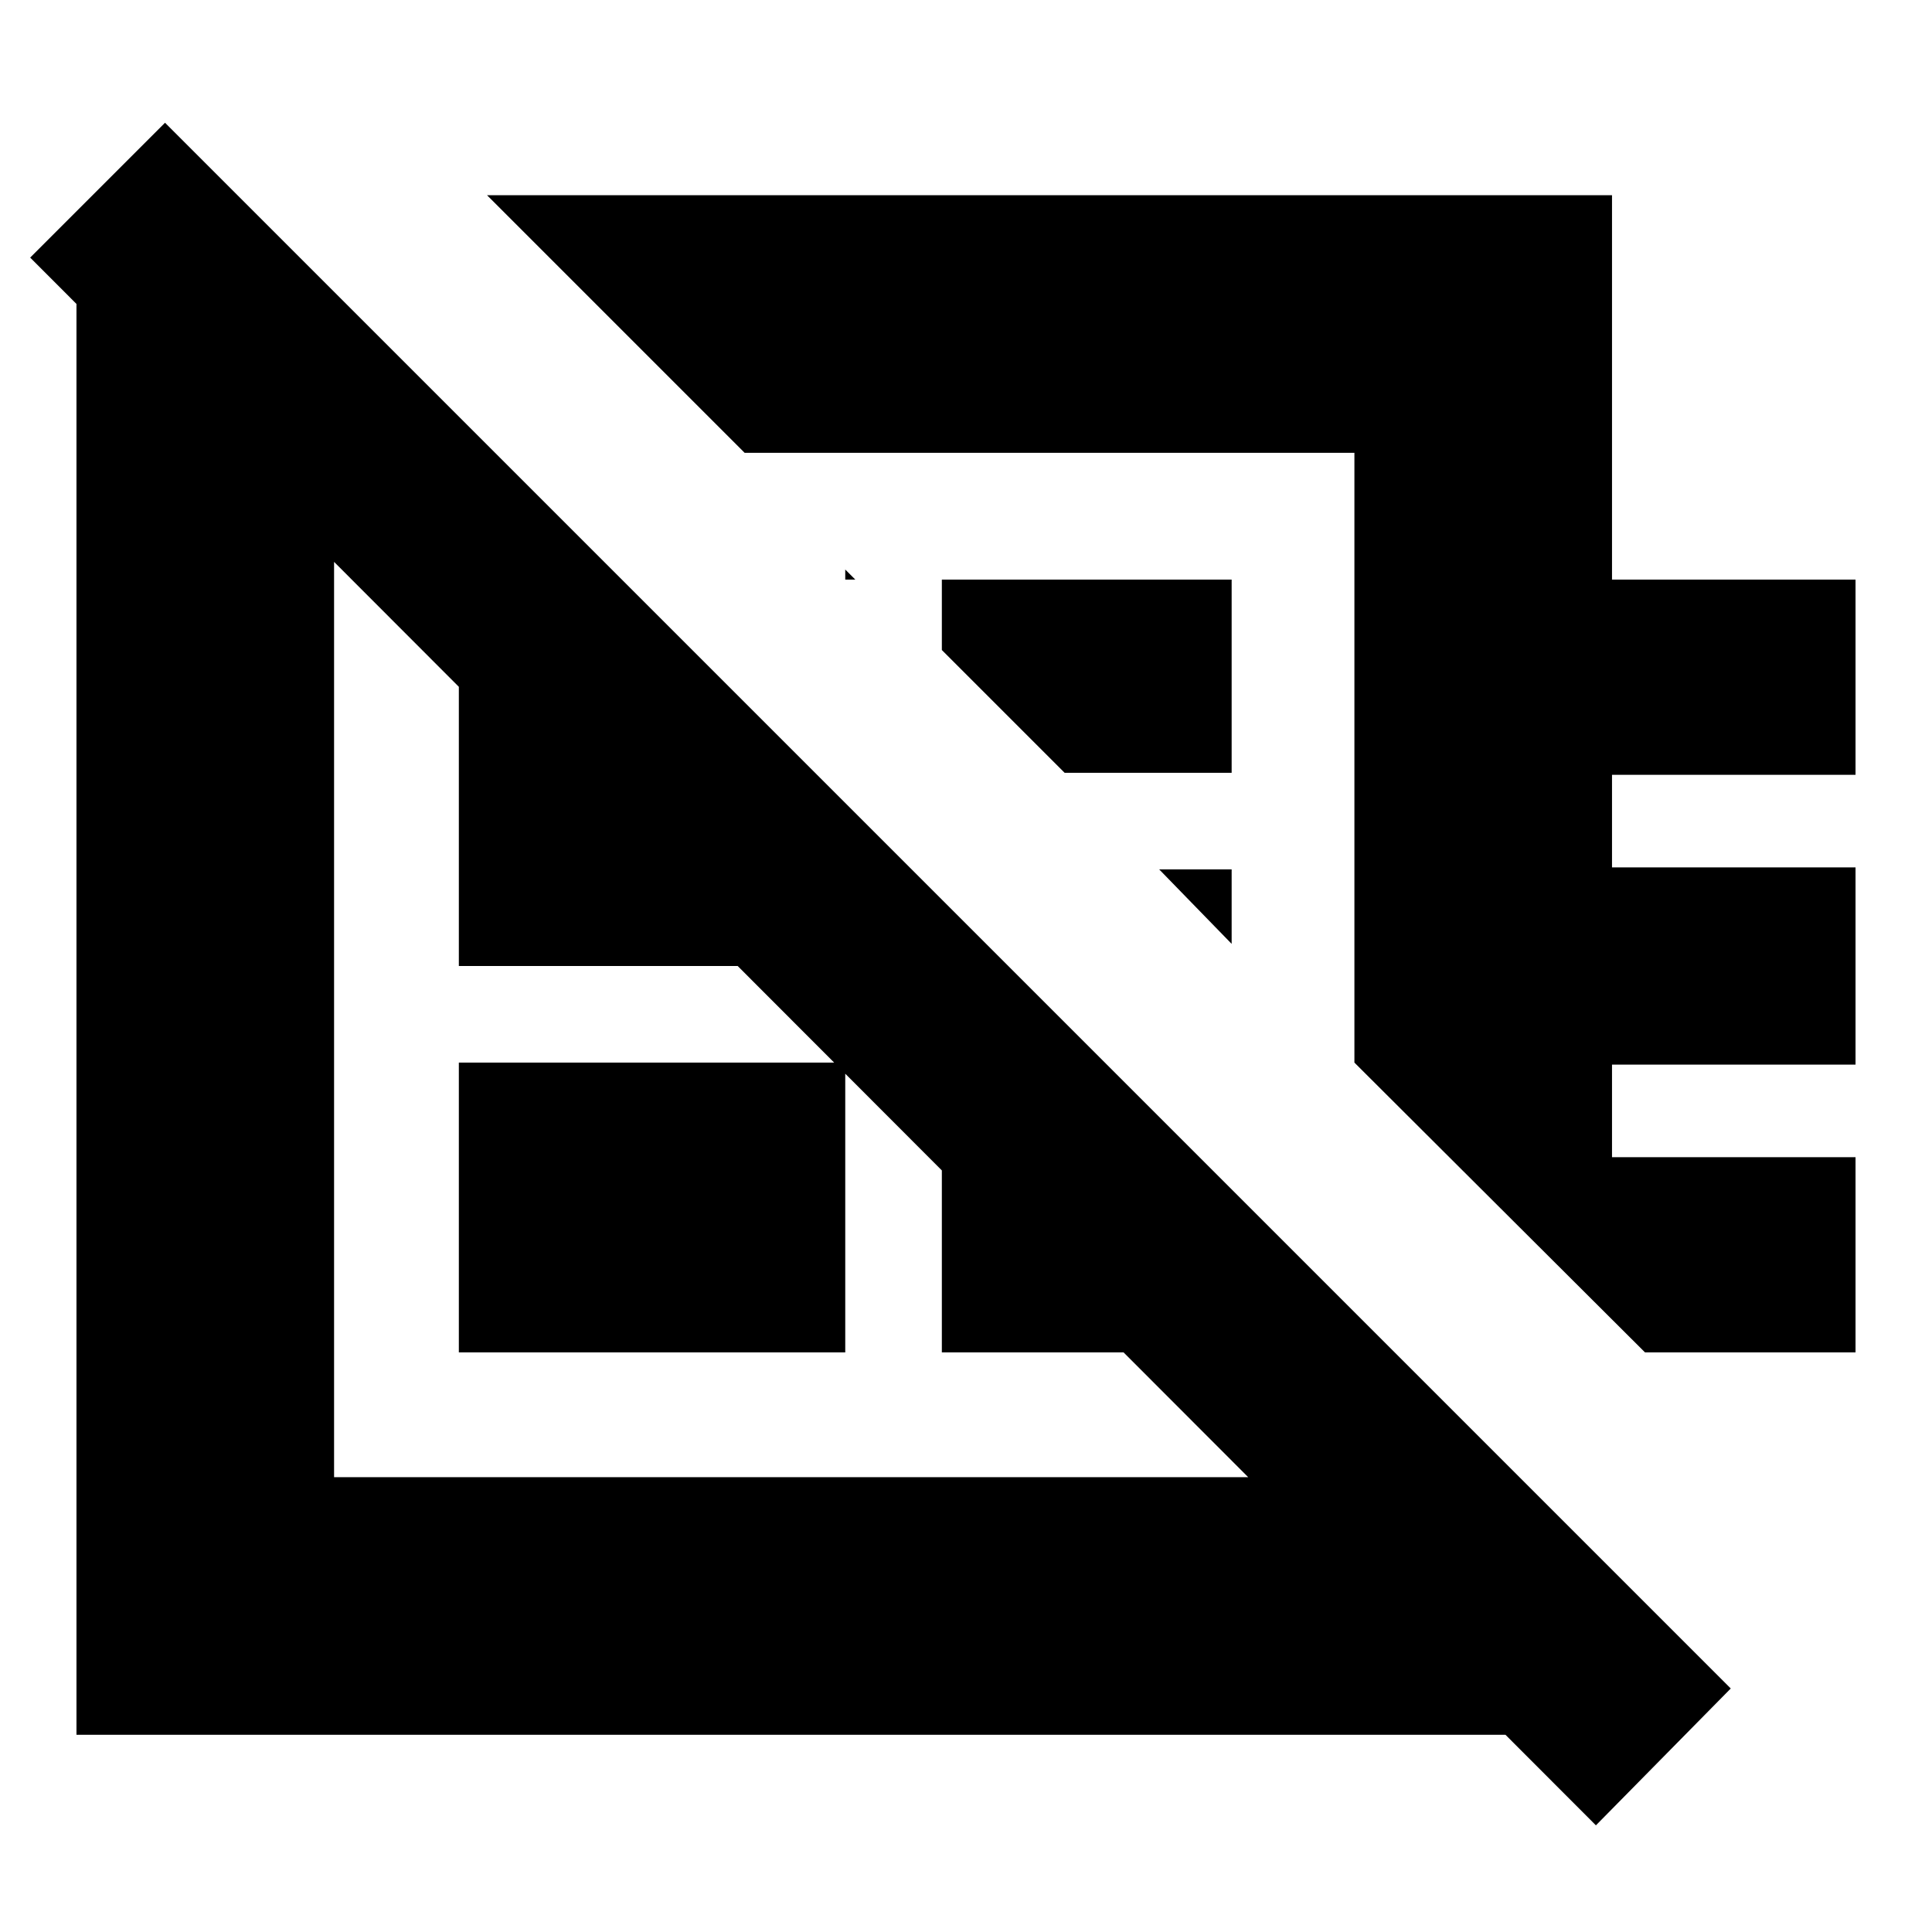 <svg xmlns="http://www.w3.org/2000/svg" height="20" viewBox="0 -960 960 960" width="20"><path d="M793-53 15-832l67-67 778 778-67 68ZM242-863h559v191h121v97H801v46h121v98H801v46h121v97H817.4L673-432v-303H370L242-863Zm178 186 5 5h-5v-5Zm109 101-61-61v-35h144v96h-83Zm83 85-36-37h36v37Zm-193 65Zm109-149ZM228-288v-144h192v144H228ZM128-853l118 118h-80v509h508v-81l114 114v95H38v-755h90Zm340 340 160 160v65H468v-225ZM309-672l125 125v67H228v-192h81Z"/></svg>